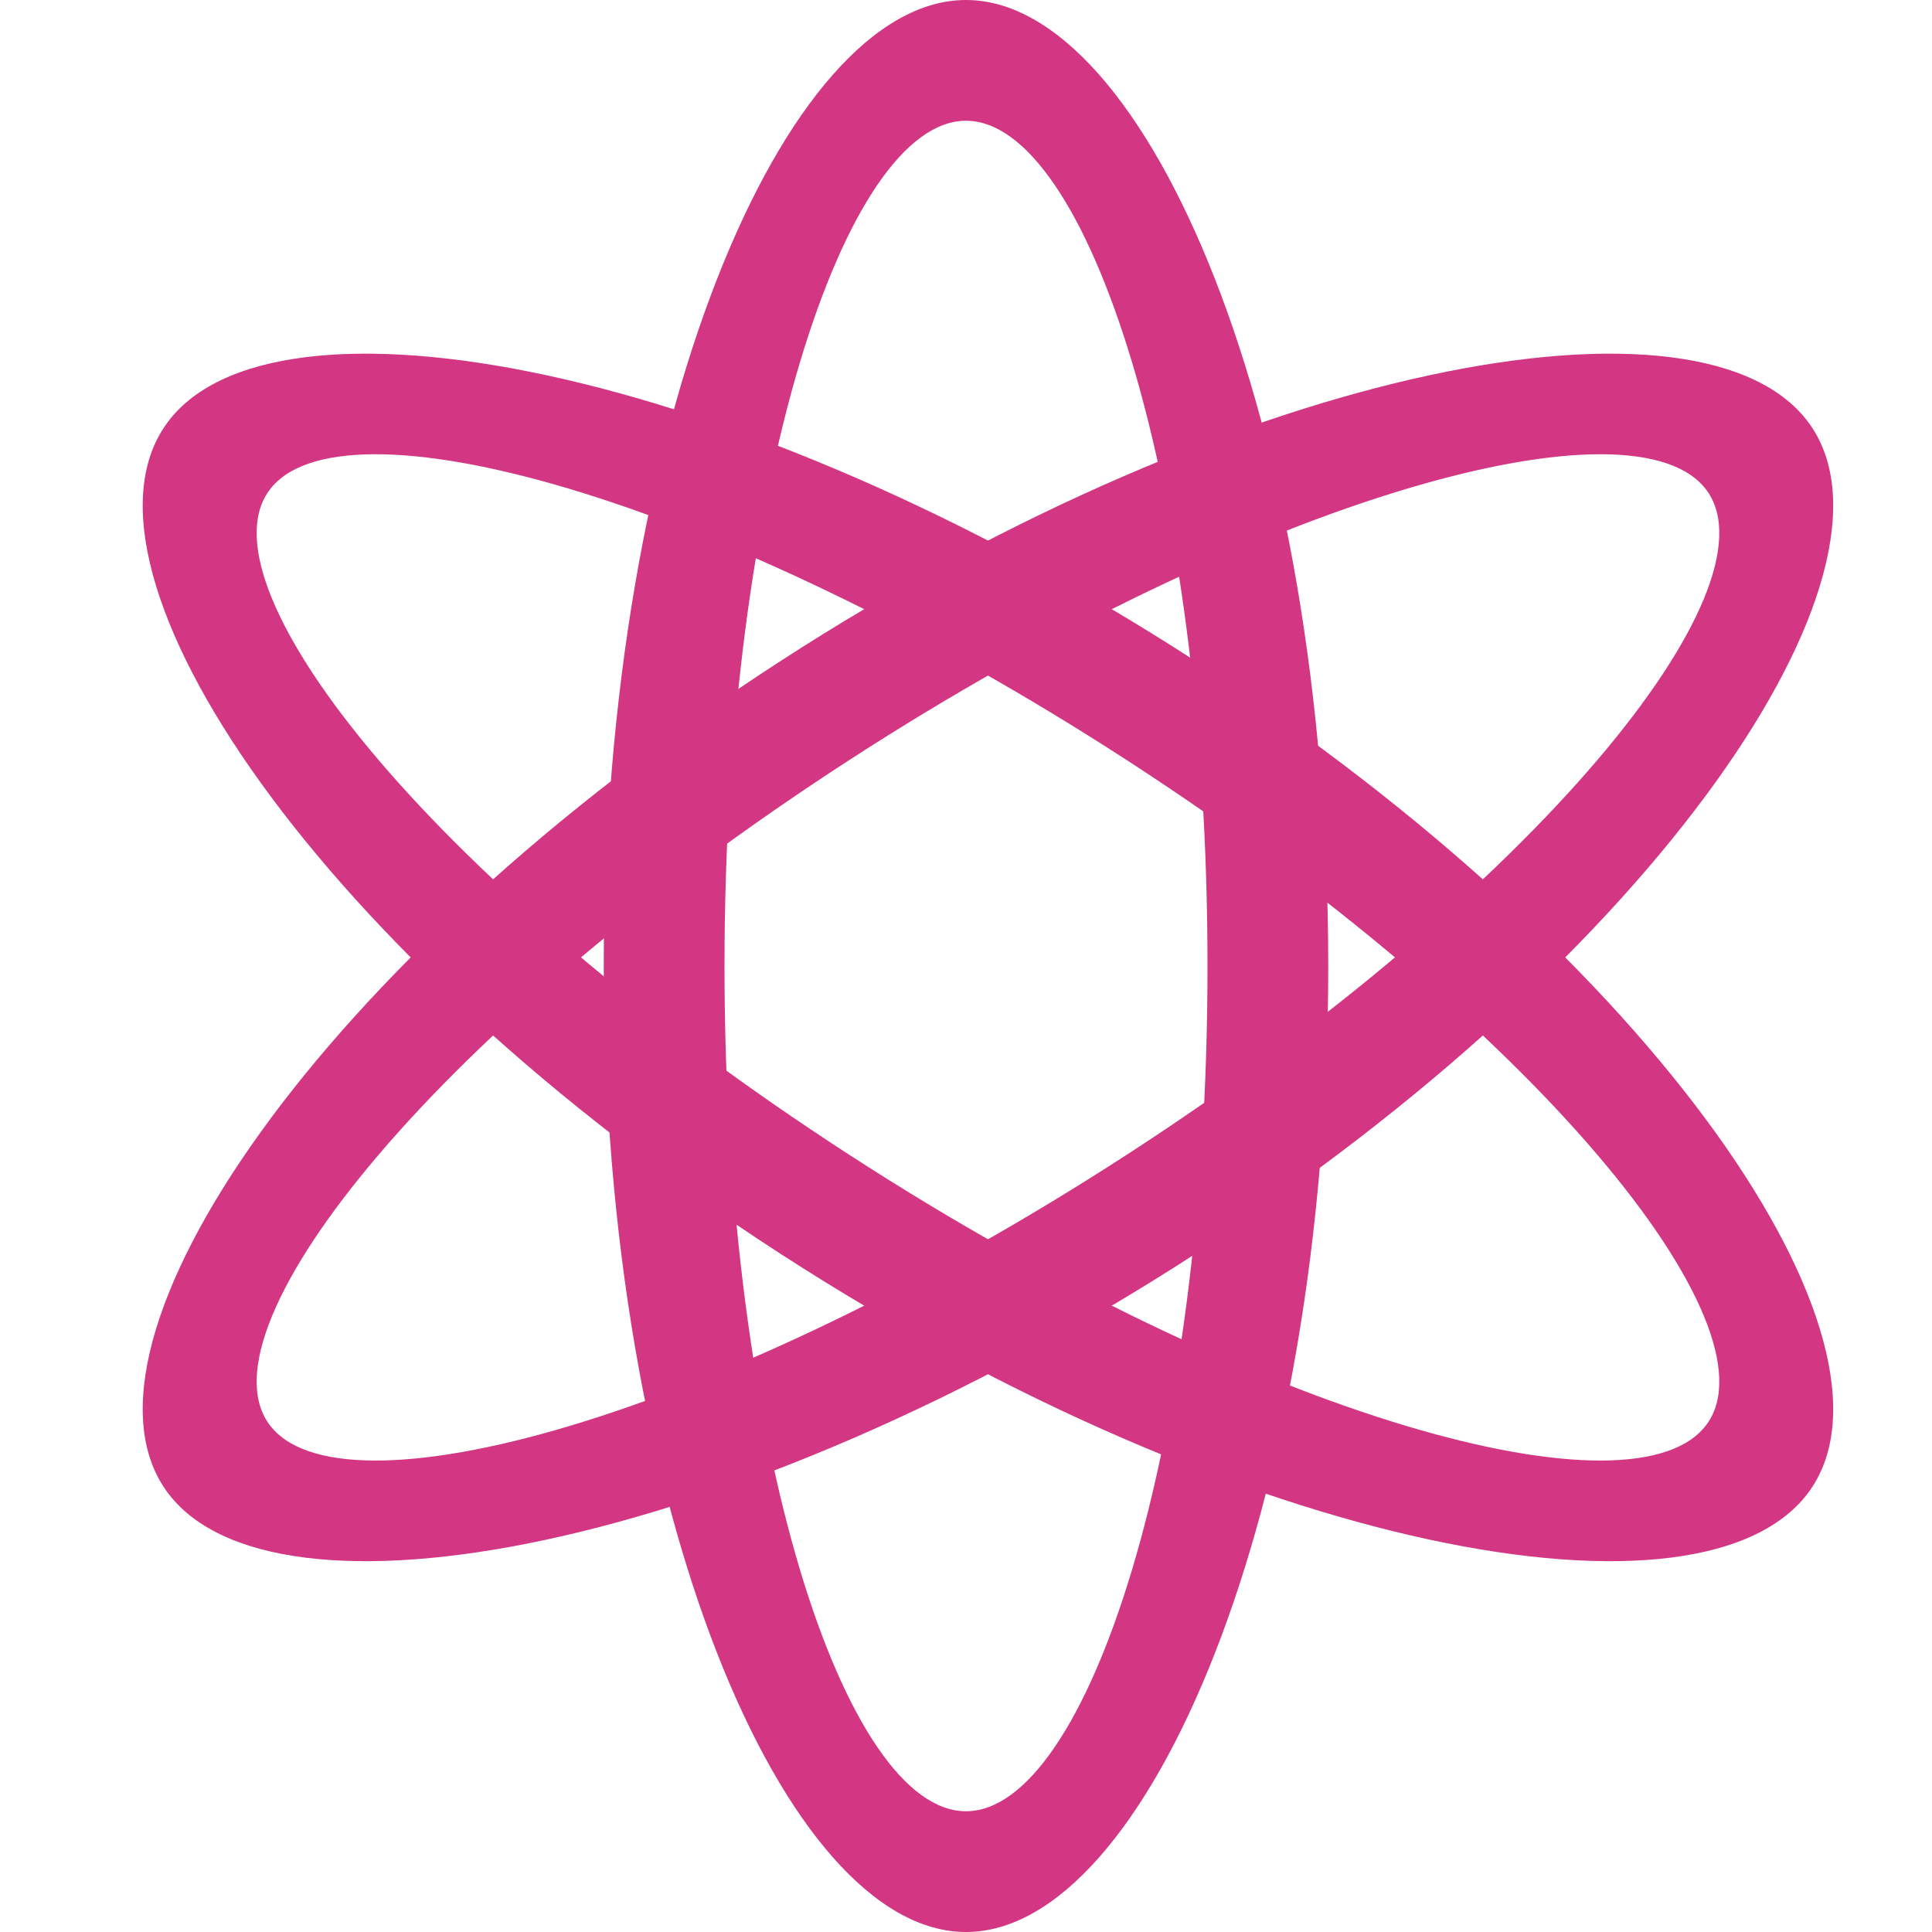 <svg xmlns="http://www.w3.org/2000/svg" xmlns:xlink="http://www.w3.org/1999/xlink" xmlns:sketch="http://www.bohemiancoding.com/sketch/ns" width="64px" height="64px" viewBox="0 0 16 16" version="1.1">
    <title>047 Genius2</title>
    <description>Created with Sketch (http://www.bohemiancoding.com/sketch)</description>
    <defs/>
    <g id="Icons with numbers" stroke="none" stroke-width="1" fill="none" fill-rule="evenodd">
        <g id="Group" transform="translate(-480, -96)" fill="#d33682">
            <path d="M488,112 C486.5,112 485,108.5 485,104 C485,99.5 486.5,96 488,96 C489.5,96 491,99.5 491,104 C491,108.5 489.5,112 488,112 Z M488,111 C489,111 490,108 490,104 C490,100 489,97 488,97 C487,97 486,100 486,104 C486,108 487,111 488,111 Z M488,111" id="Genius2"/>
            <path d="M481.373,108.34 C480.511,107.113 482.629,103.958 486.46,101.477 C490.29,98.996 494.13,98.292 494.991,99.518 C495.852,100.744 493.735,103.9 489.904,106.381 C486.074,108.862 482.234,109.566 481.373,108.34 Z M482.224,107.788 C482.798,108.606 485.926,107.769 489.33,105.564 C492.735,103.358 494.714,100.887 494.14,100.069 C493.566,99.252 490.438,100.089 487.034,102.294 C483.629,104.499 481.65,106.971 482.224,107.788 Z M482.224,107.788" id="Genius2"/>
            <path d="M494.991,108.34 C494.13,109.566 490.29,108.862 486.46,106.381 C482.629,103.9 480.511,100.744 481.373,99.518 C482.234,98.292 486.074,98.996 489.904,101.477 C493.735,103.958 495.852,107.113 494.991,108.34 Z M494.14,107.788 C494.714,106.971 492.735,104.499 489.33,102.294 C485.926,100.089 482.798,99.252 482.224,100.069 C481.65,100.887 483.629,103.358 487.034,105.564 C490.438,107.769 493.566,108.606 494.14,107.788 Z M494.14,107.788" id="Genius2"/>
        </g>
    </g>
</svg>